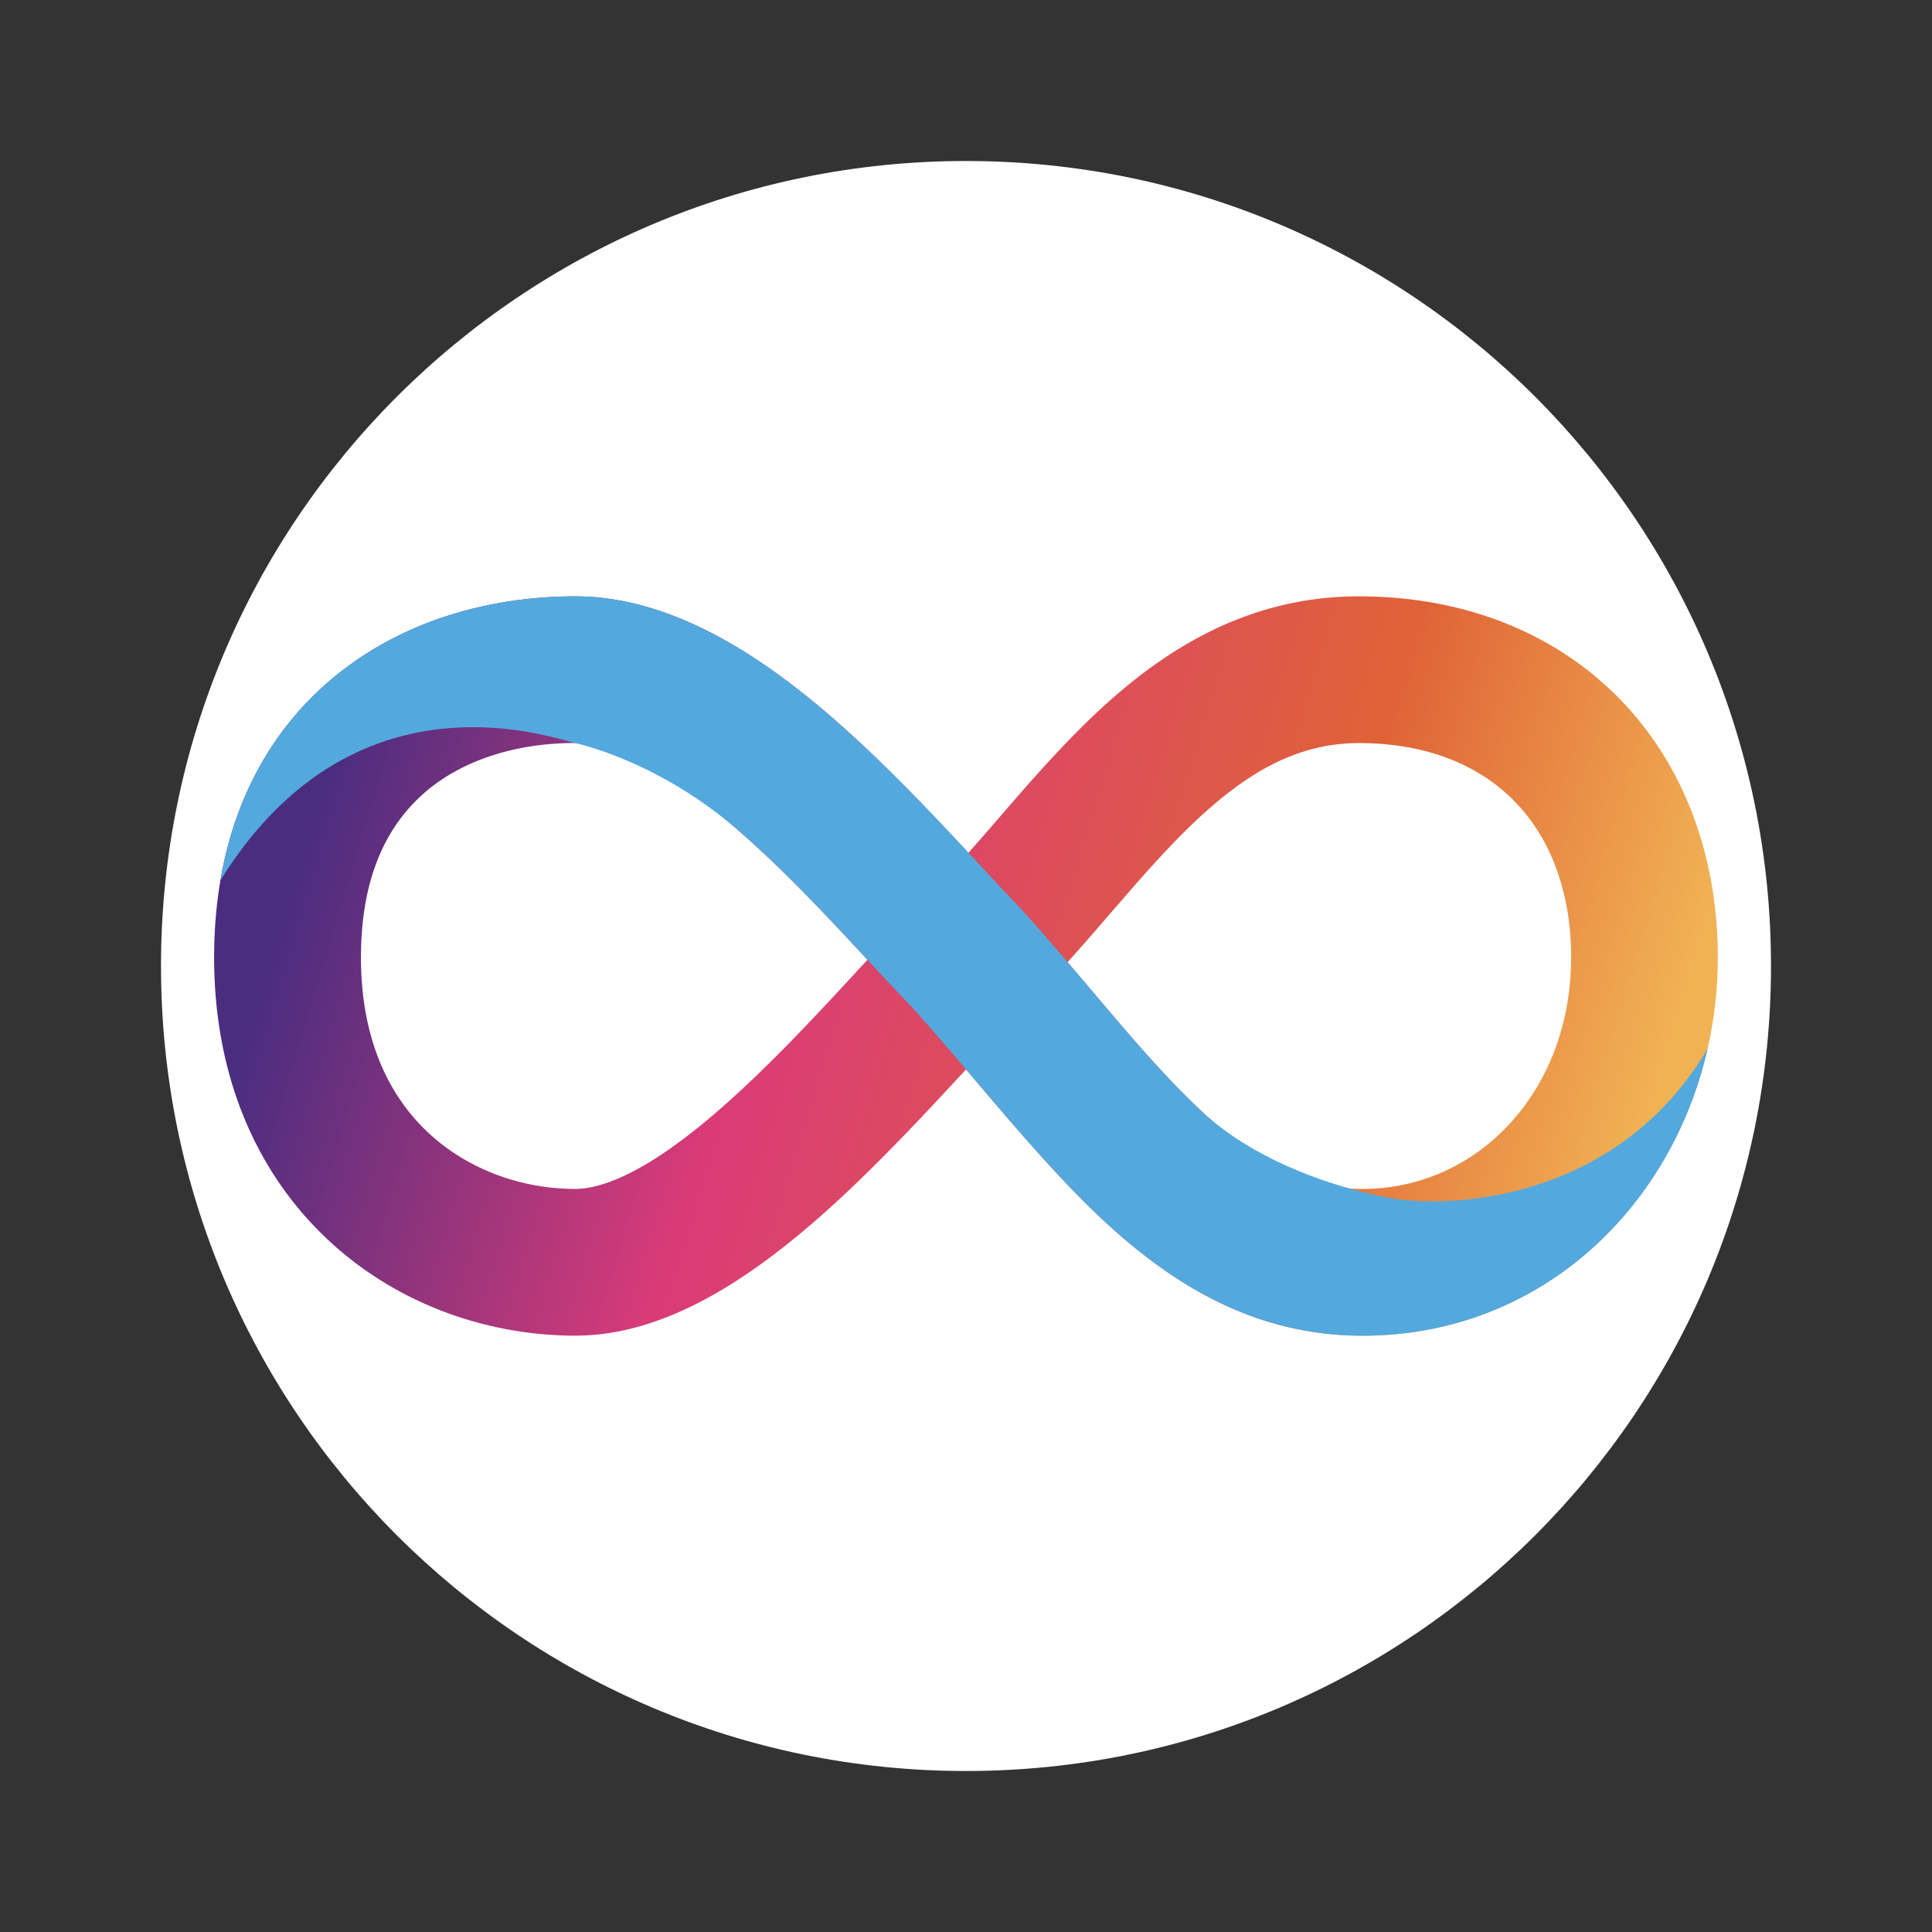 <svg width="24" height="24" fill="none" viewBox="-2 -2 24 24" id="icp" x="398" y="334" xmlns="http://www.w3.org/2000/svg">
        <rect x="-2" y="-2" width="24" height="24" fill="#333333" stroke="none"/>
        <path d="M10 20c5.523 0 10-4.477 10-10S15.523 0 10 0 0 4.477 0 10s4.477 10 10 10z" fill="#fff"/>
        <path fill-rule="evenodd" clip-rule="evenodd" d="M3.284 7.839c-.444.38-.8 1.006-.8 2.054 0 1.045.367 1.743.844 2.185.492.456 1.158.691 1.818.691.209 0 .496-.082.873-.303.373-.22.772-.539 1.19-.927.416-.386.827-.817 1.226-1.247a157.924 157.924 0 00.341-.369l-.015-.016c-.474-.51-.986-1.062-1.557-1.563C6.37 7.61 5.67 7.23 5.146 7.23c-.729 0-1.394.208-1.862.608zm6.746.755c-.468-.503-1.036-1.104-1.622-1.619C7.55 6.22 6.4 5.408 5.146 5.408c-1.05 0-2.171.298-3.046 1.045C1.2 7.221.66 8.381.66 9.893c0 1.515.553 2.71 1.43 3.523.86.797 1.982 1.176 3.056 1.176.658 0 1.27-.245 1.797-.555.533-.313 1.042-.73 1.507-1.162.467-.434.916-.907 1.32-1.342l.23-.248.093.109c.52.612 1.057 1.243 1.584 1.738.84.788 1.856 1.442 3.192 1.46 2.614.034 4.47-2.167 4.47-4.699 0-1.256-.416-2.39-1.223-3.215-.81-.826-1.942-1.27-3.235-1.27-1.41 0-2.457.691-3.268 1.454-.403.38-.77.797-1.1 1.178l-.1.116c-.133.153-.26.3-.383.438zm1.232 1.358l.323.38c.468.553.881 1.04 1.34 1.47.68.639 1.277.958 1.968.967 1.44.02 2.624-1.194 2.624-2.876 0-.85-.277-1.504-.704-1.94-.424-.433-1.065-.722-1.932-.722-.75 0-1.37.349-2.02.959-.327.308-.639.66-.97 1.044l-.103.118c-.169.196-.345.4-.526.6z" fill="url(#hupaint0_linear)"/>
        <path fill-rule="evenodd" clip-rule="evenodd" d="M.74 8.932c.18-1.05.662-1.883 1.36-2.479.875-.747 1.996-1.045 3.046-1.045 1.254 0 2.403.812 3.262 1.567.644.566 1.267 1.236 1.76 1.766.181.196.345.372.486.518l.012.012.012.013c.335.373.63.722.907 1.048.468.553.881 1.04 1.34 1.47.68.639 1.707.967 2.374 1.085.666.117 2.772.067 3.913-1.858-.46 2.02-2.13 3.592-4.343 3.563-1.336-.018-2.352-.672-3.192-1.46-.527-.495-1.063-1.126-1.584-1.738a44.183 44.183 0 00-.76-.879c-.184-.19-.375-.396-.571-.608-.474-.51-.987-1.062-1.557-1.563C6.37 7.61 5.519 7.32 5.145 7.23 4.774 7.14 2.378 6.305.74 8.932z" fill="#53A9DD"/>
        <defs>
            <linearGradient id="hupaint0_linear" x1="1.915" y1="8.07" x2="18.149" y2="12.987" gradientUnits="userSpaceOnUse">
                <stop stop-color="#4B2D80"/>
                <stop offset=".345" stop-color="#DA3B78"/>
                <stop offset=".734" stop-color="#E06337"/>
                <stop offset="1" stop-color="#F1B254"/>
            </linearGradient>
        </defs>
    </svg>